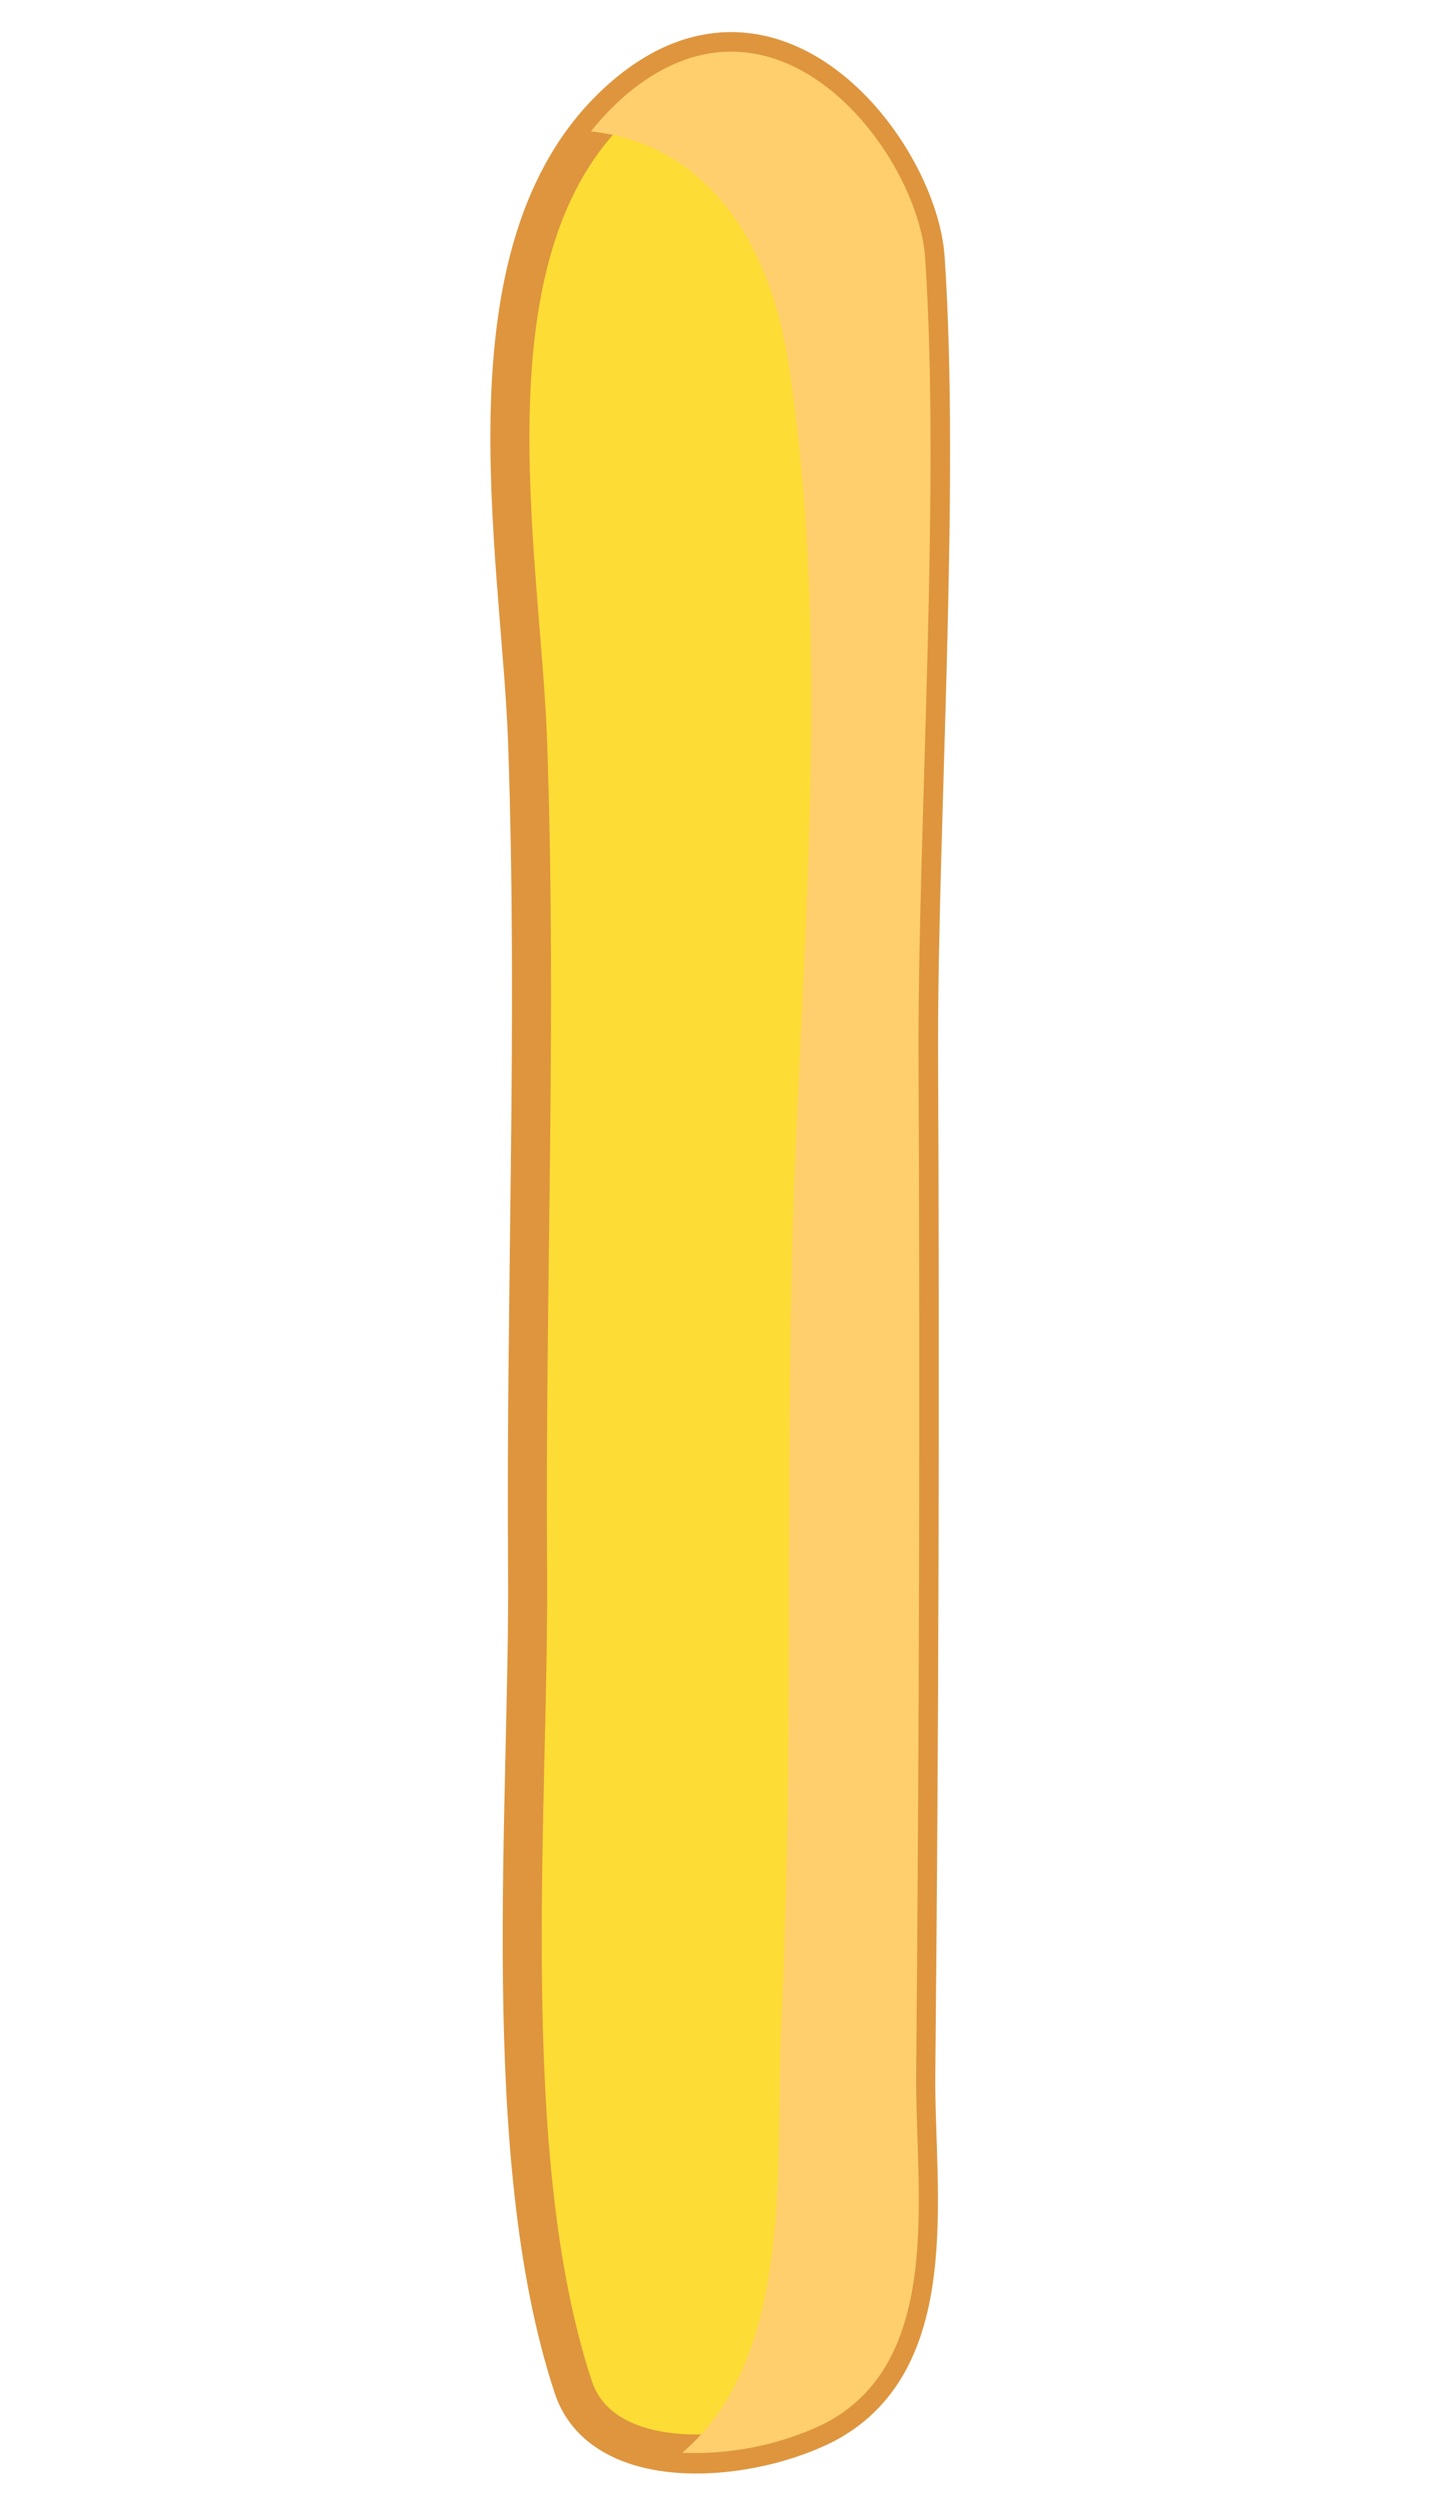 <svg width="37" height="64" viewBox="0 0 37 64" fill="none" xmlns="http://www.w3.org/2000/svg">
<path d="M23.519 26.765C23.519 20.955 24.079 12.435 23.689 6.605C23.509 3.935 19.899 -0.855 16.019 2.435C11.689 6.115 13.329 14.055 13.509 18.975C13.759 26.165 13.459 32.905 13.509 40.105C13.559 46.255 12.719 55.175 14.679 61.105C15.399 63.285 18.919 63.105 21.009 62.105C24.219 60.545 23.419 56.105 23.449 53.105C23.536 44.331 23.559 35.551 23.519 26.765Z" fill="#FEDC36" stroke="#DE953D" stroke-linecap="round" stroke-linejoin="round"/>
<g style="mix-blend-mode:multiply">
<path d="M23.519 26.765C23.519 20.955 24.079 12.435 23.689 6.605C23.509 3.935 19.899 -0.855 16.019 2.435C15.695 2.717 15.397 3.028 15.129 3.365C17.619 3.615 19.649 5.585 20.209 9.425C21.209 16.055 20.629 23.065 20.359 29.725C20.059 37.055 20.359 44.425 20.009 51.725C19.829 55.165 20.419 60.265 17.469 62.785C18.691 62.837 19.908 62.597 21.019 62.085C24.229 60.525 23.429 56.085 23.459 53.085C23.539 44.325 23.559 35.551 23.519 26.765Z" fill="#FECF6C"/>
</g>
</svg>
